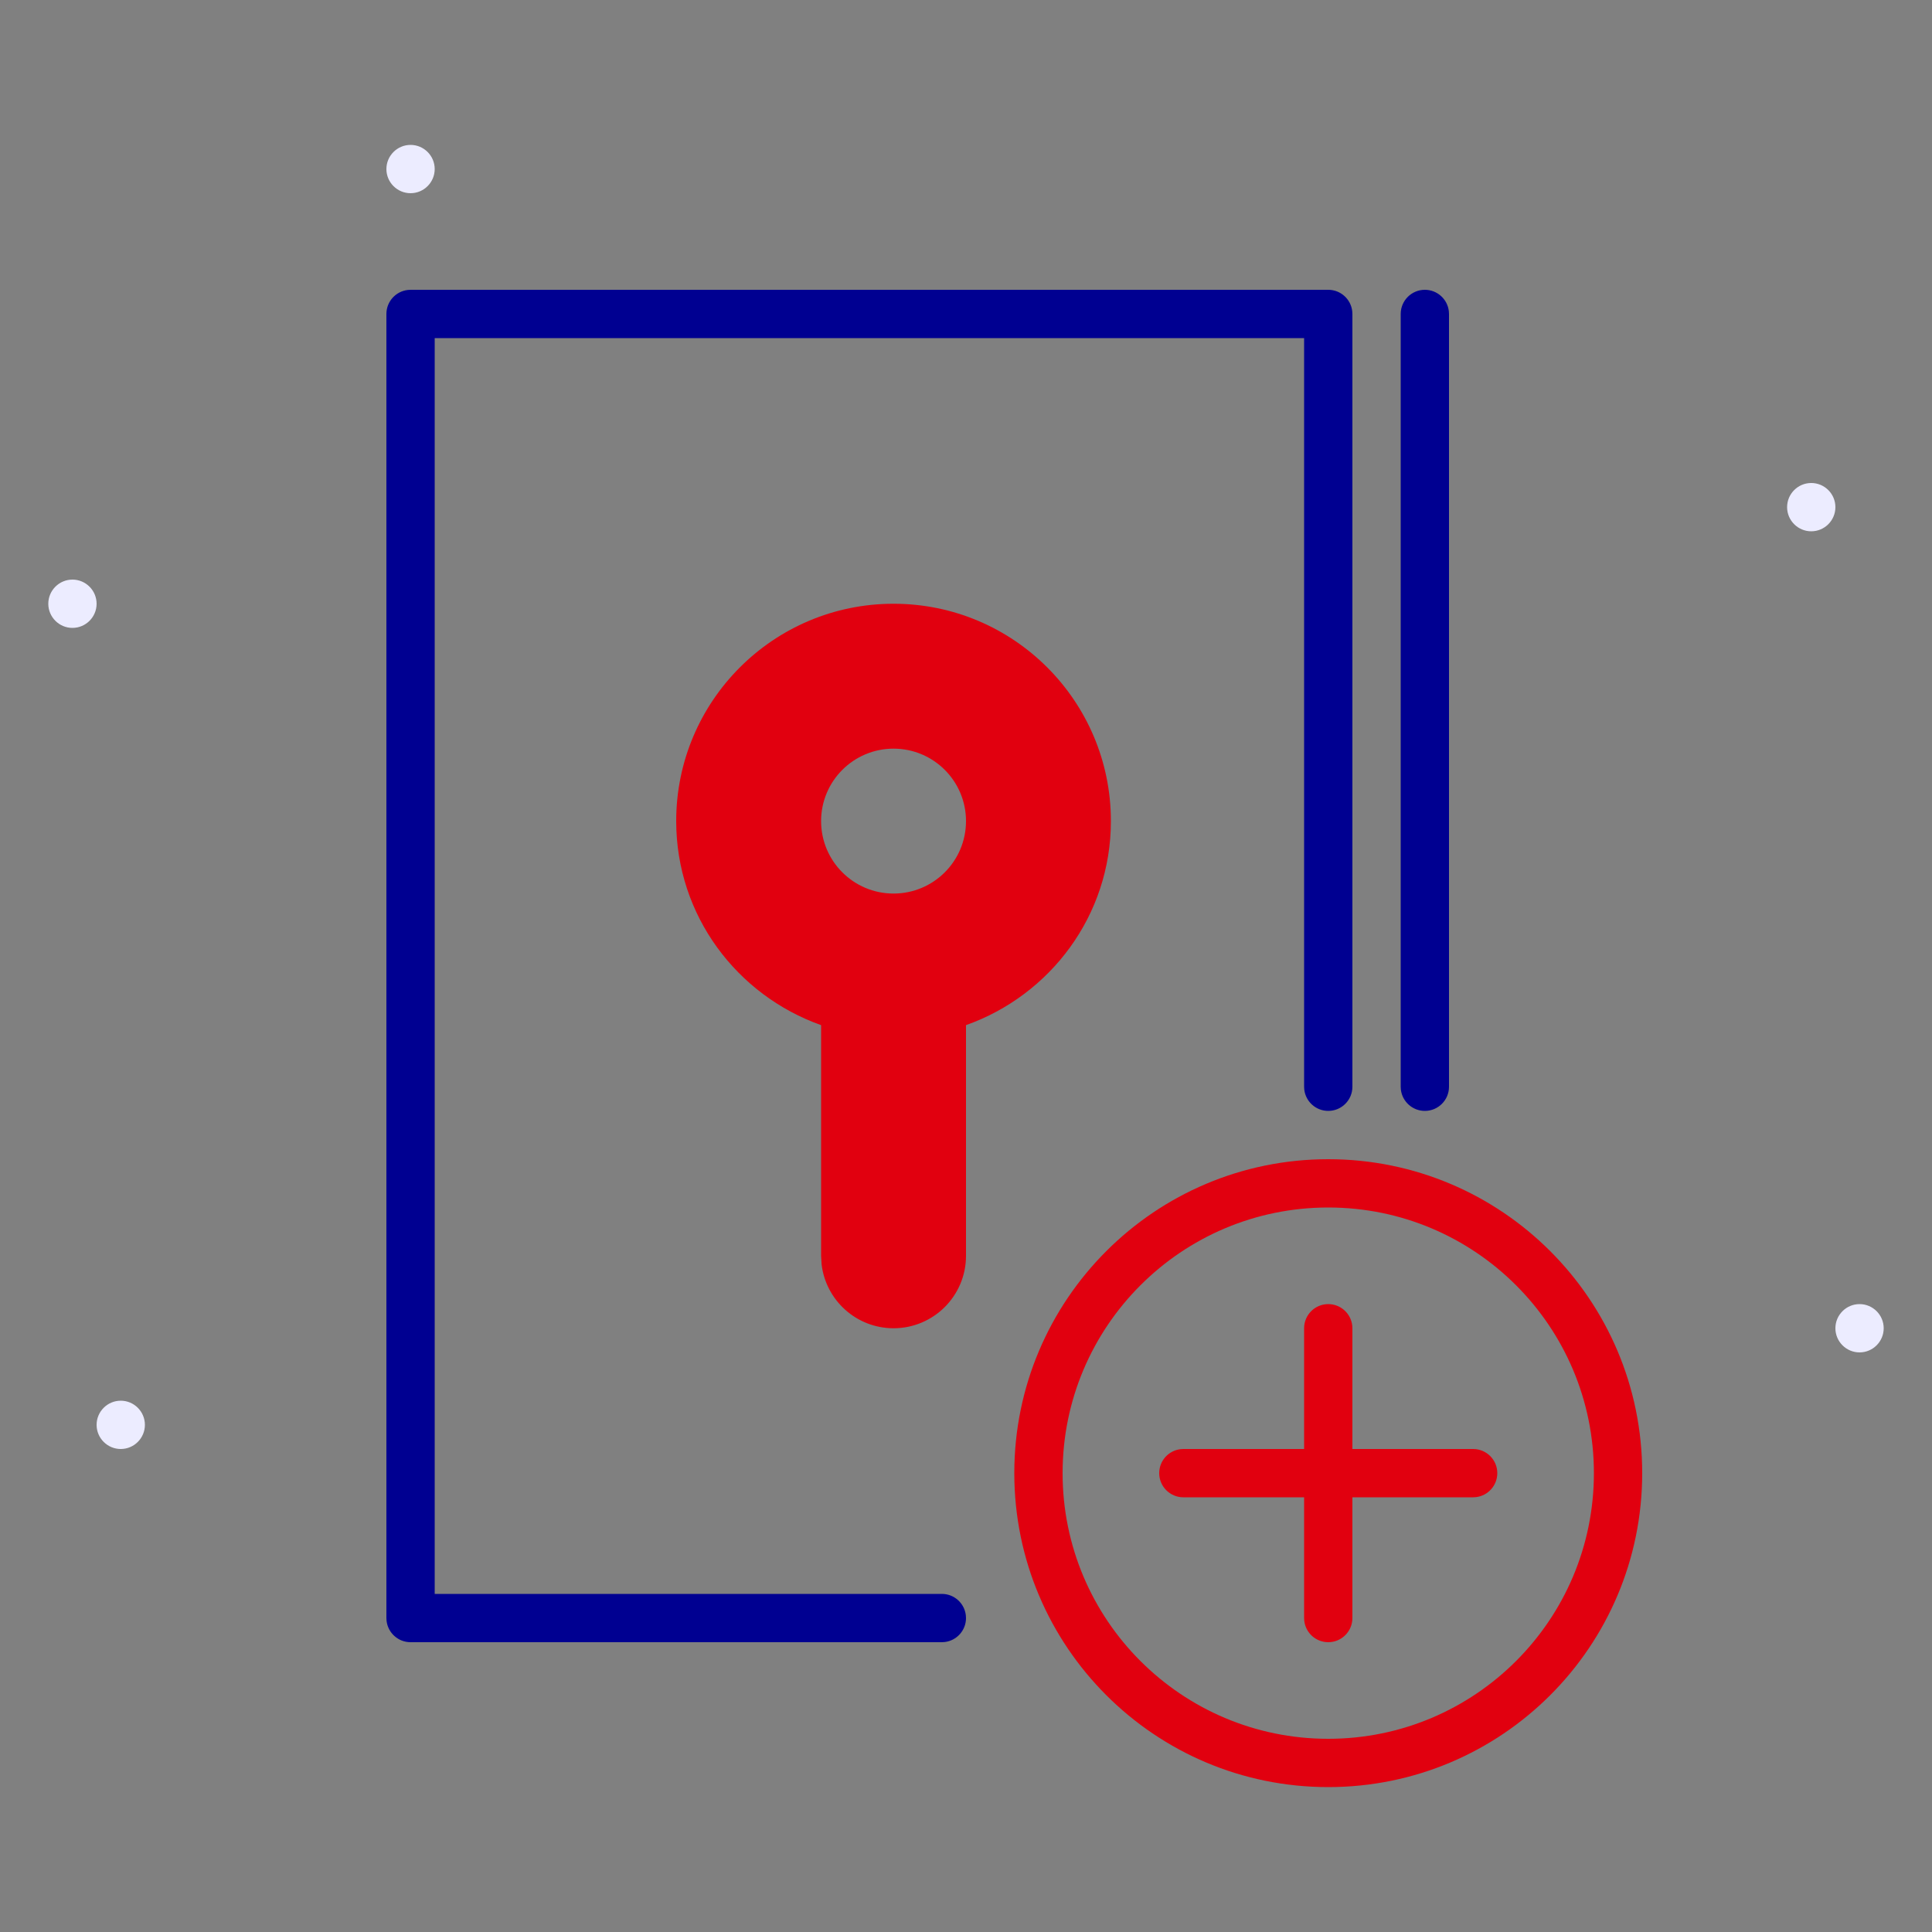<svg width="80px" height="80px" viewBox="0 0 80 80" xmlns="http://www.w3.org/2000/svg">
 	<rect x="0" y="0" width="80" height="80" fill="#808080" stroke="none"/>
 	<style>
		.fr-artwork-decorative {
			fill: #ECECFF;
		}
		.fr-artwork-minor {
			fill: #E1000F;
		}
		.fr-artwork-major {
			fill: #000091;
		}
	</style>
	<symbol id="artwork-decorative">
        <path d="M5 60c-.551 0-1-.449-1-1s.449-1 1-1 1 .449 1 1-.449 1-1 1ZM17 8c-.551 0-1-.449-1-1s.449-1 1-1 1 .449 1 1-.449 1-1 1ZM3 26c-.551 0-1-.449-1-1s.449-1 1-1 1 .449 1 1-.449 1-1 1Zm74 30c-.551 0-1-.449-1-1s.449-1 1-1 1 .449 1 1-.449 1-1 1Zm-2-34c-.551 0-1-.449-1-1s.449-1 1-1 1 .449 1 1-.449 1-1 1Z"/>
    </symbol>
    <symbol id="artwork-minor">
        <path d="M 37 25 c -4.971 0 -9 4.029 -9 9 c 0 3.913 2.512 7.209 6 8.449 V 52 l 0.02 0.35 C 34.194 53.842 35.462 55 37 55 c 1.657 0 3 -1.343 3 -3 v -9.551 c 3.488 -1.24 6 -4.536 6 -8.449 C 46 29.029 41.971 25 37 25 z M 37 37 c -1.657 0 -3 -1.343 -3 -3 s 1.343 -3 3 -3 s 3 1.343 3 3 S 38.657 37 37 37 z" />
        <path d="M 55 48 c 7.18 0 13 5.82 13 13 s -5.82 13 -13 13 s -13 -5.82 -13 -13 s 5.82 -13 13 -13 Z m 0 2 c -6.075 0 -11 4.925 -11 11 s 4.925 11 11 11 s 11 -4.925 11 -11 s -4.925 -11 -11 -11 Z m 0 4 c 0.513 0 0.935 0.386 0.993 0.883 L 56 55 v 5 h 5 c 0.552 0 1 0.448 1 1 c 0 0.513 -0.386 0.935 -0.883 0.993 L 61 62 h -5 v 5 c 0 0.552 -0.448 1 -1 1 c -0.513 0 -0.935 -0.386 -0.993 -0.883 L 54 67 v -5 h -5 c -0.552 0 -1 -0.448 -1 -1 c 0 -0.513 0.386 -0.935 0.883 -0.993 L 49 60 h 5 v -5 c 0 -0.552 0.448 -1 1 -1 Z" />
    </symbol>
    <symbol id="artwork-major">
        <path d="M 55 12 c 0.513 0 0.935 0.386 0.993 0.883 L 56 13 v 32 c 0 0.552 -0.448 1 -1 1 c -0.513 0 -0.935 -0.386 -0.993 -0.883 L 54 45 V 14 H 18 v 52 h 21 c 0.513 0 0.935 0.386 0.993 0.883 L 40 67 c 0 0.513 -0.386 0.935 -0.883 0.993 L 39 68 H 17 c -0.513 0 -0.935 -0.386 -0.993 -0.883 L 16 67 V 13 c 0 -0.513 0.386 -0.935 0.883 -0.993 L 17 12 h 38 Z m -6 24 Z m 10 -24 c 0.513 0 0.935 0.386 0.993 0.883 L 60 13 v 32 c 0 0.552 -0.448 1 -1 1 c -0.513 0 -0.935 -0.386 -0.993 -0.883 L 58 45 V 13 c 0 -0.552 0.448 -1 1 -1 Z" />
    </symbol>
  <use class="fr-artwork-decorative" href="#artwork-decorative"/>
  <use class="fr-artwork-minor" href="#artwork-minor"/>
  <use class="fr-artwork-major" href="#artwork-major"/>
</svg>

